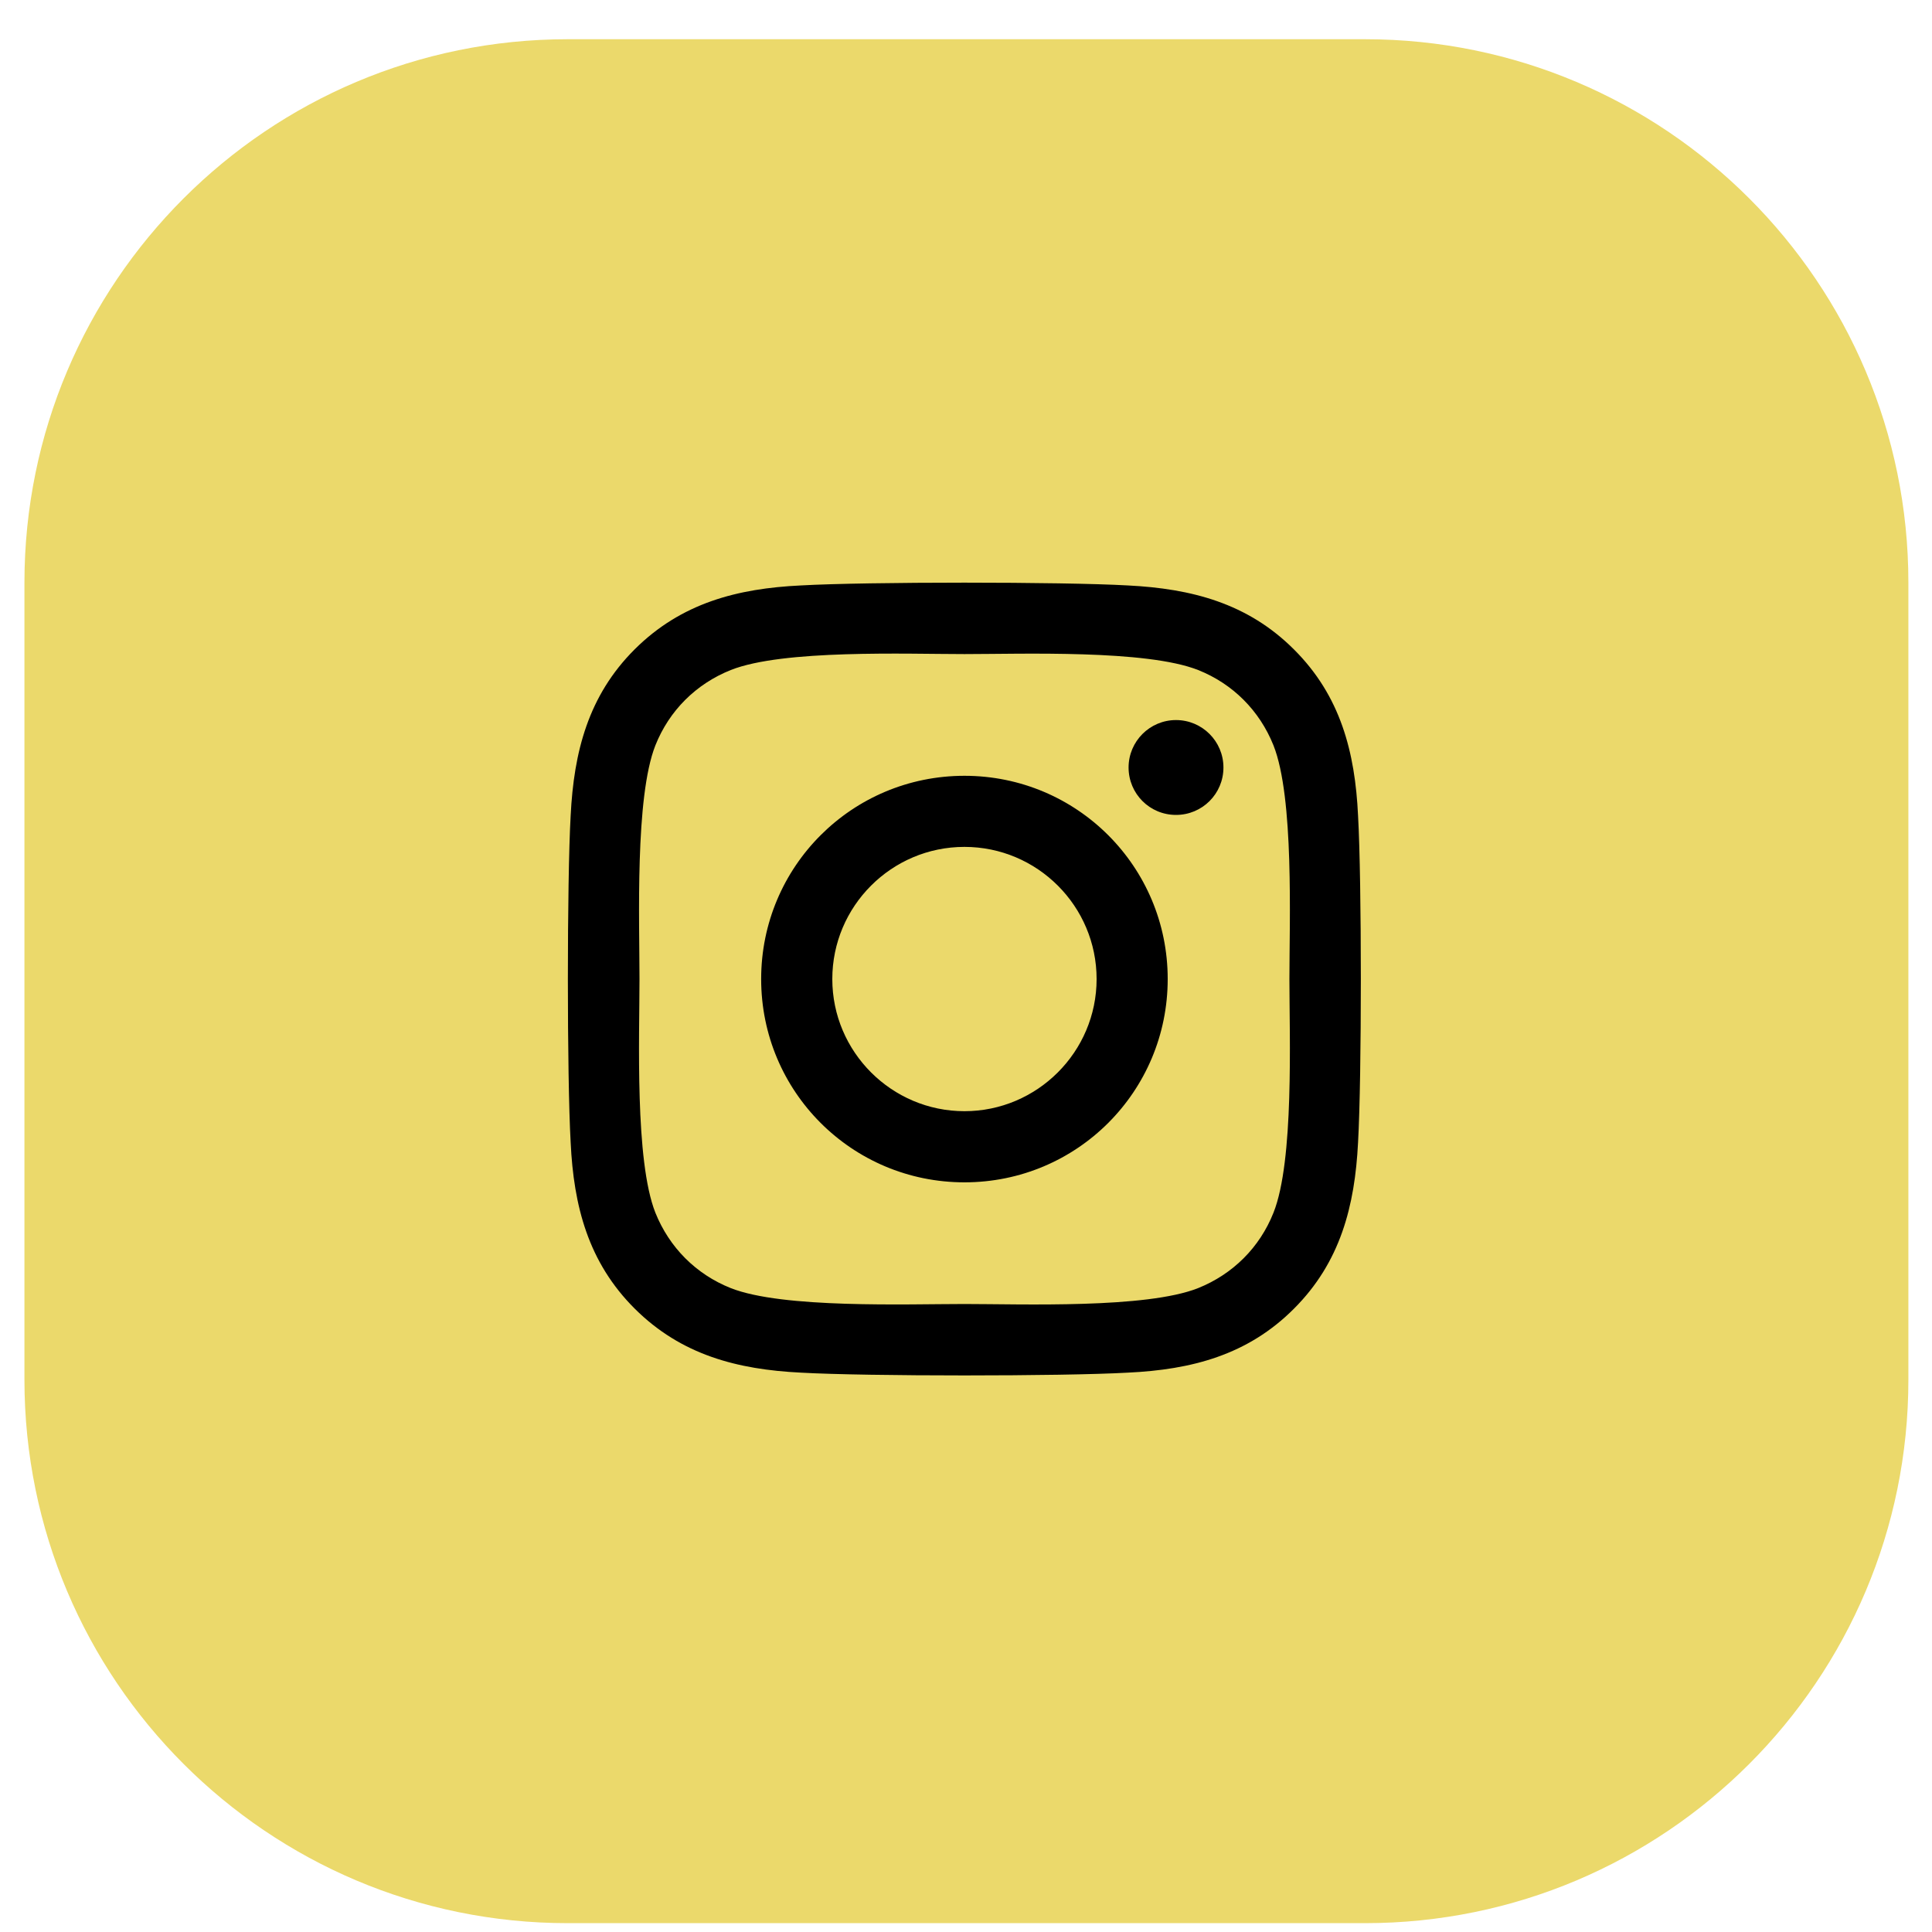 <svg width="40" height="40" viewBox="0 0 40 40" fill="none" xmlns="http://www.w3.org/2000/svg">
<path d="M0.506 12.063C0.506 5.849 5.543 0.812 11.757 0.812H28.259C34.473 0.812 39.511 5.849 39.511 12.063V28.565C39.511 34.779 34.473 39.817 28.259 39.817H11.757C5.543 39.817 0.506 34.779 0.506 28.565V12.063Z" fill="#EBD96B"/>
<path d="M19.968 16.062C17.638 16.062 15.759 17.941 15.759 20.27C15.759 22.6 17.638 24.479 19.968 24.479C22.297 24.479 24.176 22.6 24.176 20.27C24.176 17.941 22.297 16.062 19.968 16.062ZM19.968 23.006C18.462 23.006 17.232 21.779 17.232 20.27C17.232 18.761 18.459 17.534 19.968 17.534C21.477 17.534 22.704 18.761 22.704 20.27C22.704 21.779 21.473 23.006 19.968 23.006V23.006ZM25.33 15.89C25.33 16.436 24.89 16.872 24.348 16.872C23.802 16.872 23.366 16.432 23.366 15.89C23.366 15.348 23.806 14.908 24.348 14.908C24.89 14.908 25.33 15.348 25.33 15.89ZM28.117 16.886C28.055 15.571 27.754 14.407 26.791 13.447C25.831 12.487 24.667 12.187 23.352 12.121C21.997 12.044 17.935 12.044 16.58 12.121C15.269 12.183 14.104 12.484 13.141 13.443C12.178 14.403 11.881 15.568 11.815 16.883C11.738 18.238 11.738 22.299 11.815 23.654C11.877 24.969 12.178 26.134 13.141 27.094C14.104 28.053 15.265 28.354 16.58 28.419C17.935 28.496 21.997 28.496 23.352 28.419C24.667 28.357 25.831 28.057 26.791 27.094C27.751 26.134 28.051 24.969 28.117 23.654C28.194 22.299 28.194 18.241 28.117 16.886V16.886ZM26.366 25.108C26.081 25.826 25.527 26.379 24.806 26.669C23.726 27.097 21.162 26.998 19.968 26.998C18.774 26.998 16.206 27.094 15.13 26.669C14.412 26.383 13.859 25.83 13.569 25.108C13.141 24.028 13.24 21.464 13.24 20.27C13.24 19.076 13.144 16.509 13.569 15.432C13.855 14.714 14.408 14.161 15.13 13.872C16.21 13.443 18.774 13.542 19.968 13.542C21.162 13.542 23.729 13.447 24.806 13.872C25.524 14.158 26.077 14.711 26.366 15.432C26.795 16.513 26.696 19.076 26.696 20.27C26.696 21.464 26.795 24.032 26.366 25.108Z" fill="black"/>
</svg>
